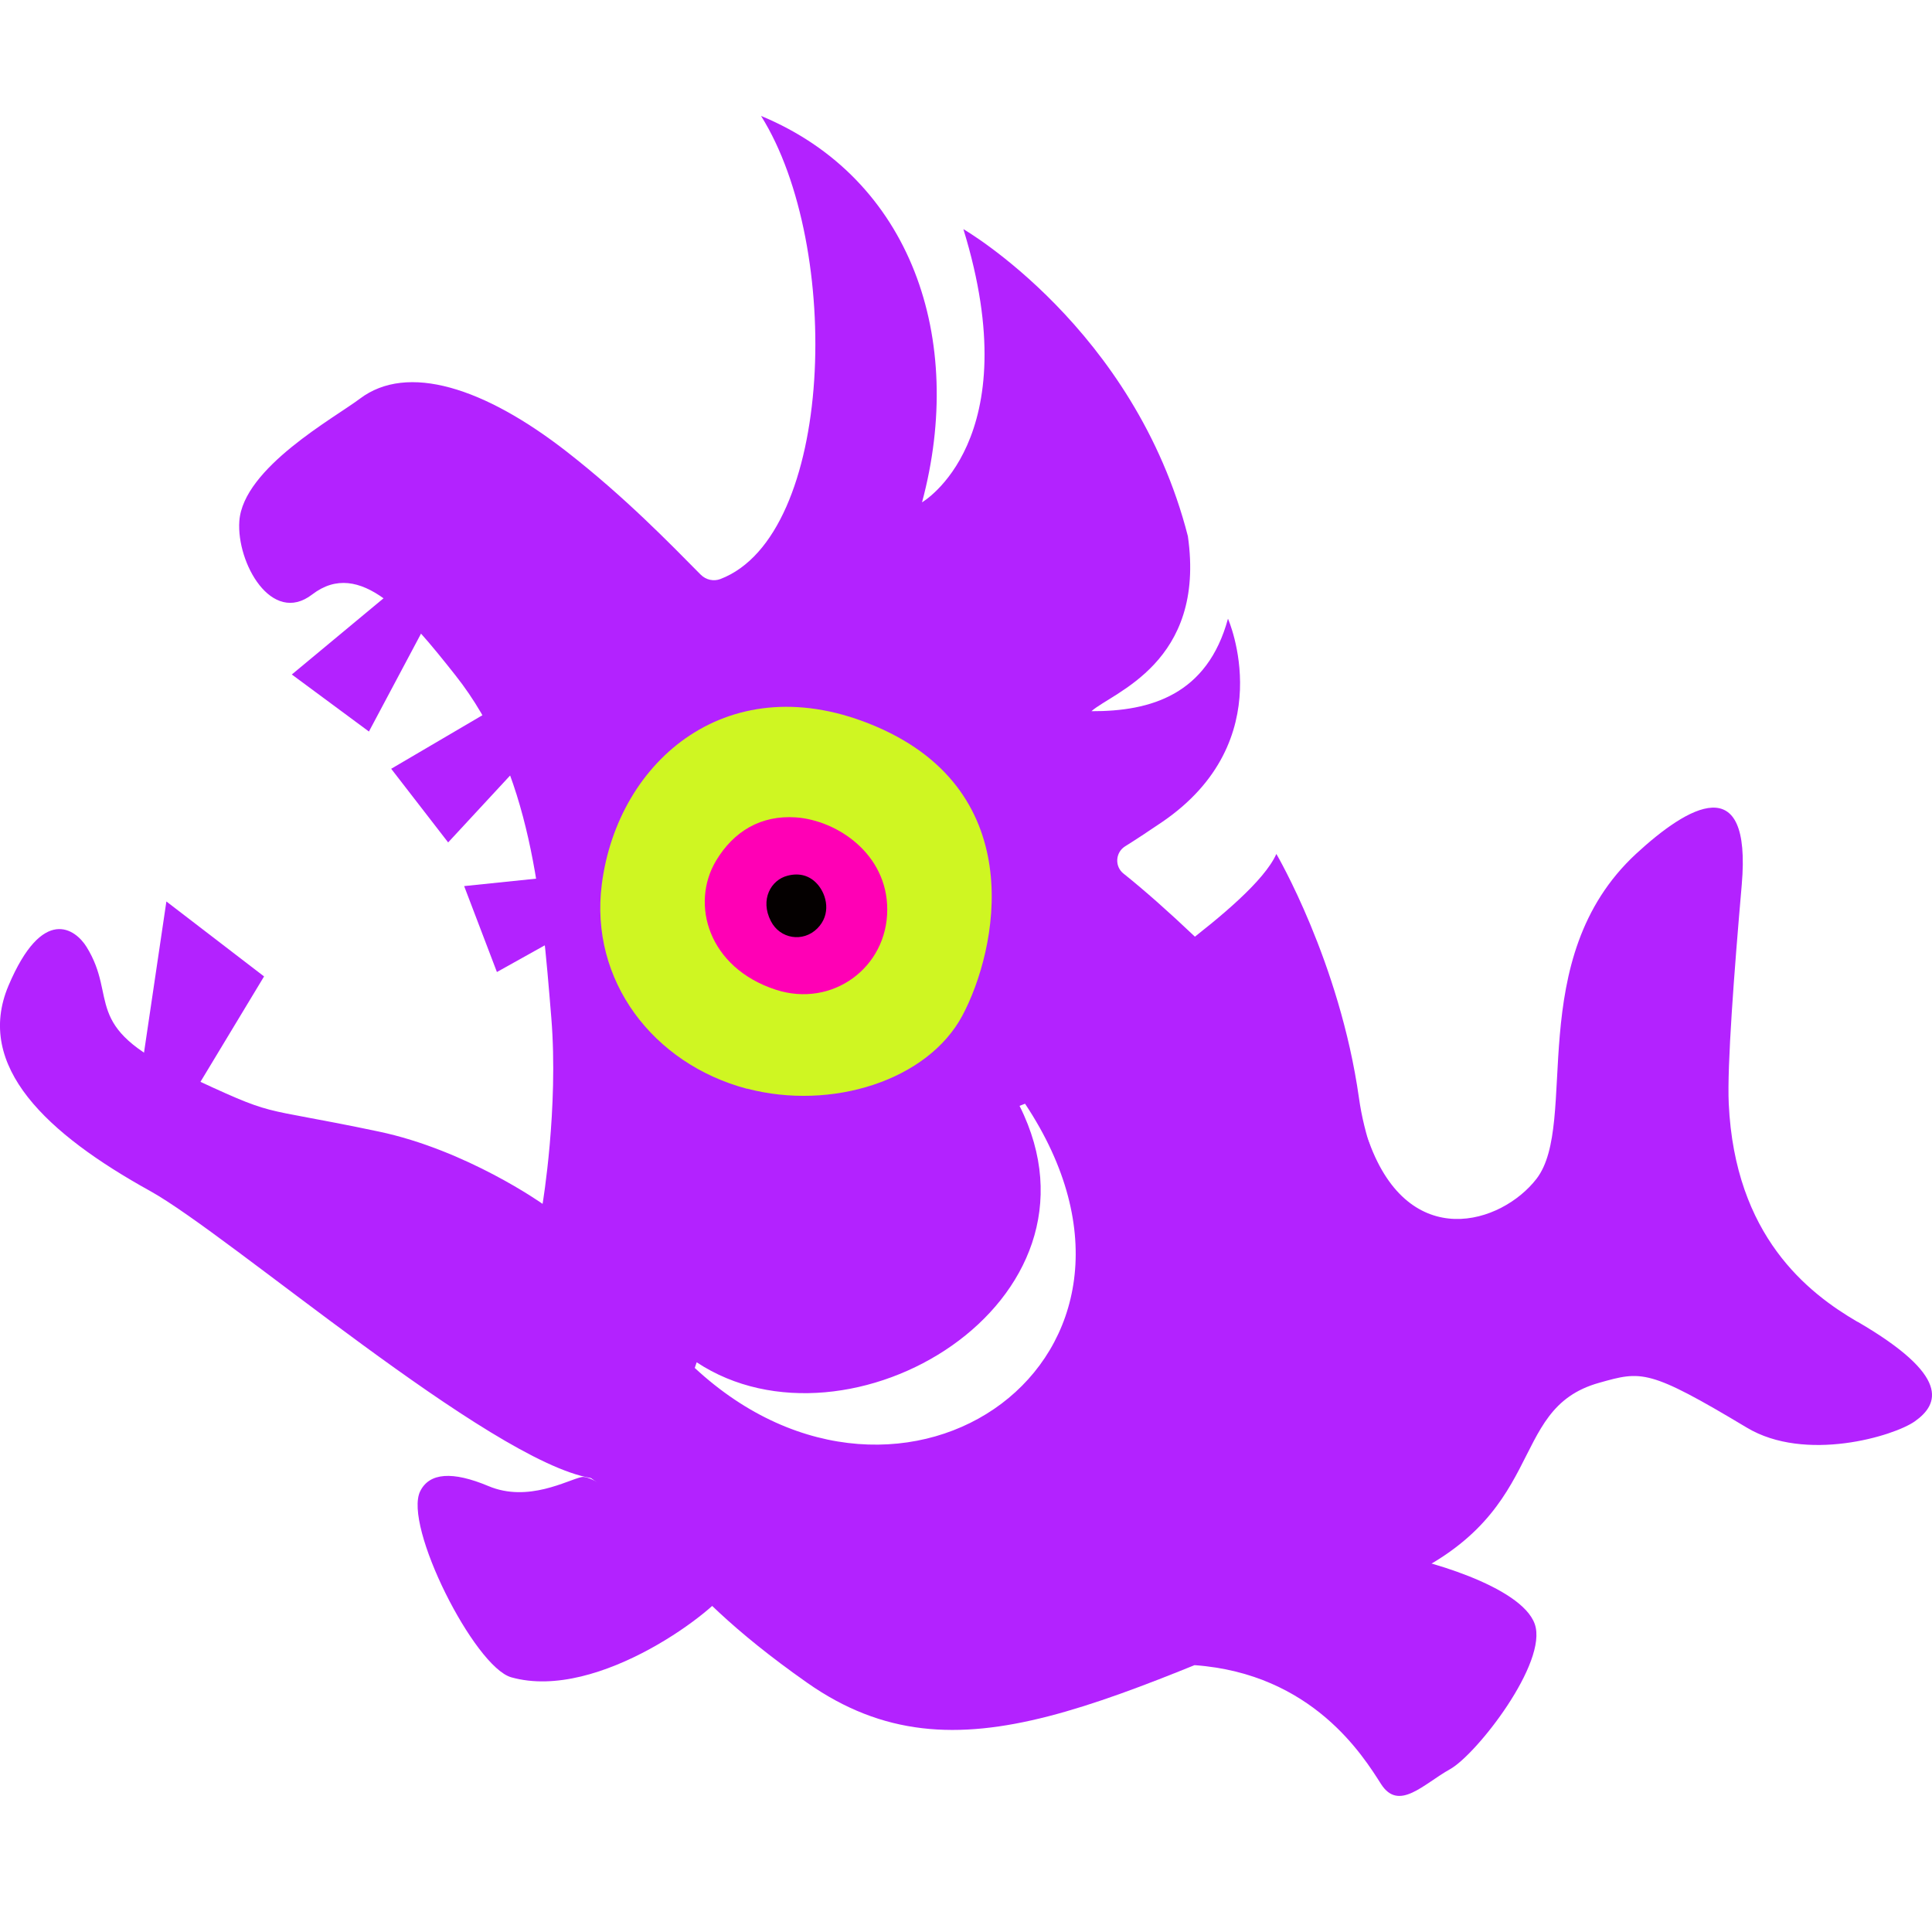 <svg width="40" height="40" viewBox="0 0 25 22" fill="none" xmlns="http://www.w3.org/2000/svg">
<path d="M15.458 20.047C16.986 20.158 17.642 21.227 17.871 21.586C18.101 21.945 18.418 21.586 18.764 21.393C19.11 21.199 20.033 20.012 19.86 19.516C19.687 19.02 18.39 18.661 17.957 18.605C17.525 18.549 15.458 20.045 15.458 20.045V20.047Z" fill="#B322FF"/>
<path d="M9.429 19.043C9.32 19.296 7.751 20.525 6.615 20.204C6.138 20.068 5.215 18.238 5.438 17.795C5.557 17.557 5.854 17.534 6.321 17.73C6.836 17.947 7.347 17.649 7.527 17.613C7.811 17.555 9.429 19.043 9.429 19.043V19.043Z" fill="#B322FF"/>
<path d="M1.862 12.131L2.153 10.165L3.417 11.135L2.545 12.58L1.862 12.131Z" fill="#B322FF"/>
<path d="M4.774 7.966L3.776 7.228L5.178 6.063L5.537 6.532L4.774 7.966Z" fill="#B322FF"/>
<path d="M5.799 9.401L5.062 8.448L6.692 7.491L6.951 8.157L5.799 9.401Z" fill="#B322FF"/>
<path d="M6.006 9.966L7.313 9.831L7.337 10.572L6.43 11.078L6.006 9.966Z" fill="#B322FF"/>
<path d="M24.035 15.604C23.395 15.231 22.45 14.496 22.37 12.782C22.347 12.299 22.44 11.076 22.538 9.95C22.669 8.442 21.843 8.928 21.171 9.548C19.701 10.909 20.439 13.032 19.882 13.754C19.43 14.339 18.239 14.71 17.717 13.283C17.46 12.584 15.618 10.666 14.538 9.804C14.422 9.712 14.432 9.532 14.558 9.452C14.693 9.368 14.849 9.265 15.032 9.141C16.589 8.083 15.89 6.506 15.89 6.506C15.623 7.488 14.893 7.706 14.123 7.703C14.394 7.46 15.606 7.078 15.371 5.438C14.681 2.743 12.466 1.465 12.466 1.465C13.311 4.204 11.931 5 11.931 5C12.498 2.888 11.796 0.808 9.848 0C10.909 1.691 10.796 5.431 9.321 5.993C9.233 6.026 9.135 6.003 9.068 5.937C8.664 5.529 8.094 4.939 7.338 4.348C6.266 3.512 5.27 3.196 4.657 3.659C4.332 3.905 3.147 4.553 3.097 5.243C3.059 5.783 3.515 6.595 4.039 6.193C4.659 5.716 5.28 6.463 5.893 7.238C6.879 8.483 7.009 10.147 7.134 11.671C7.229 12.84 7.021 14.078 7.021 14.078C7.021 14.078 6.038 13.38 4.895 13.141C3.235 12.792 3.651 12.99 2.347 12.385C1.043 11.778 1.531 11.416 1.12 10.753C0.977 10.522 0.553 10.209 0.11 11.254C-0.332 12.299 0.611 13.174 1.94 13.91C2.968 14.478 6.331 17.401 7.646 17.626C8.466 18.19 8.516 18.921 10.445 20.275C12.399 21.647 14.319 20.478 17.946 19.015C20.092 18.15 19.458 16.738 20.694 16.393C21.242 16.239 21.332 16.211 22.603 16.973C23.361 17.428 24.506 17.084 24.778 16.892C25.093 16.669 25.241 16.304 24.038 15.604H24.035ZM8.99 16.201L9.015 16.128C10.981 17.428 14.468 15.355 13.193 12.81L13.264 12.782C15.451 16.072 11.688 18.703 8.99 16.201V16.201Z" fill="#B322FF"/>
<path d="M14.315 11.527C14.262 11.428 16.206 10.244 16.516 9.55C16.516 9.55 17.336 10.945 17.585 12.708C17.721 13.677 18.269 14.594 18.718 14.761C18.718 14.761 16.04 14.717 14.314 11.529L14.315 11.527Z" fill="#B322FF"/>
<path d="M9.668 12.589C8.448 12.266 7.629 11.185 7.787 9.945C7.992 8.333 9.444 7.088 11.341 7.903C13.334 8.759 12.905 10.793 12.454 11.64C12.003 12.486 10.753 12.873 9.668 12.587V12.589Z" fill="#CFF622"/>
<path d="M10.3 9.077C9.845 9.046 9.495 9.256 9.266 9.637C8.93 10.198 9.166 11.023 10.039 11.307C10.768 11.544 11.481 11.023 11.481 10.269C11.481 9.55 10.834 9.115 10.299 9.077H10.3Z" fill="#FF00B5"/>
<path d="M10.579 9.943C10.476 9.826 10.341 9.793 10.193 9.831C9.975 9.885 9.832 10.142 9.975 10.419C10.093 10.651 10.392 10.697 10.575 10.515C10.758 10.333 10.7 10.081 10.579 9.943Z" fill="#040000"/>
</svg>
